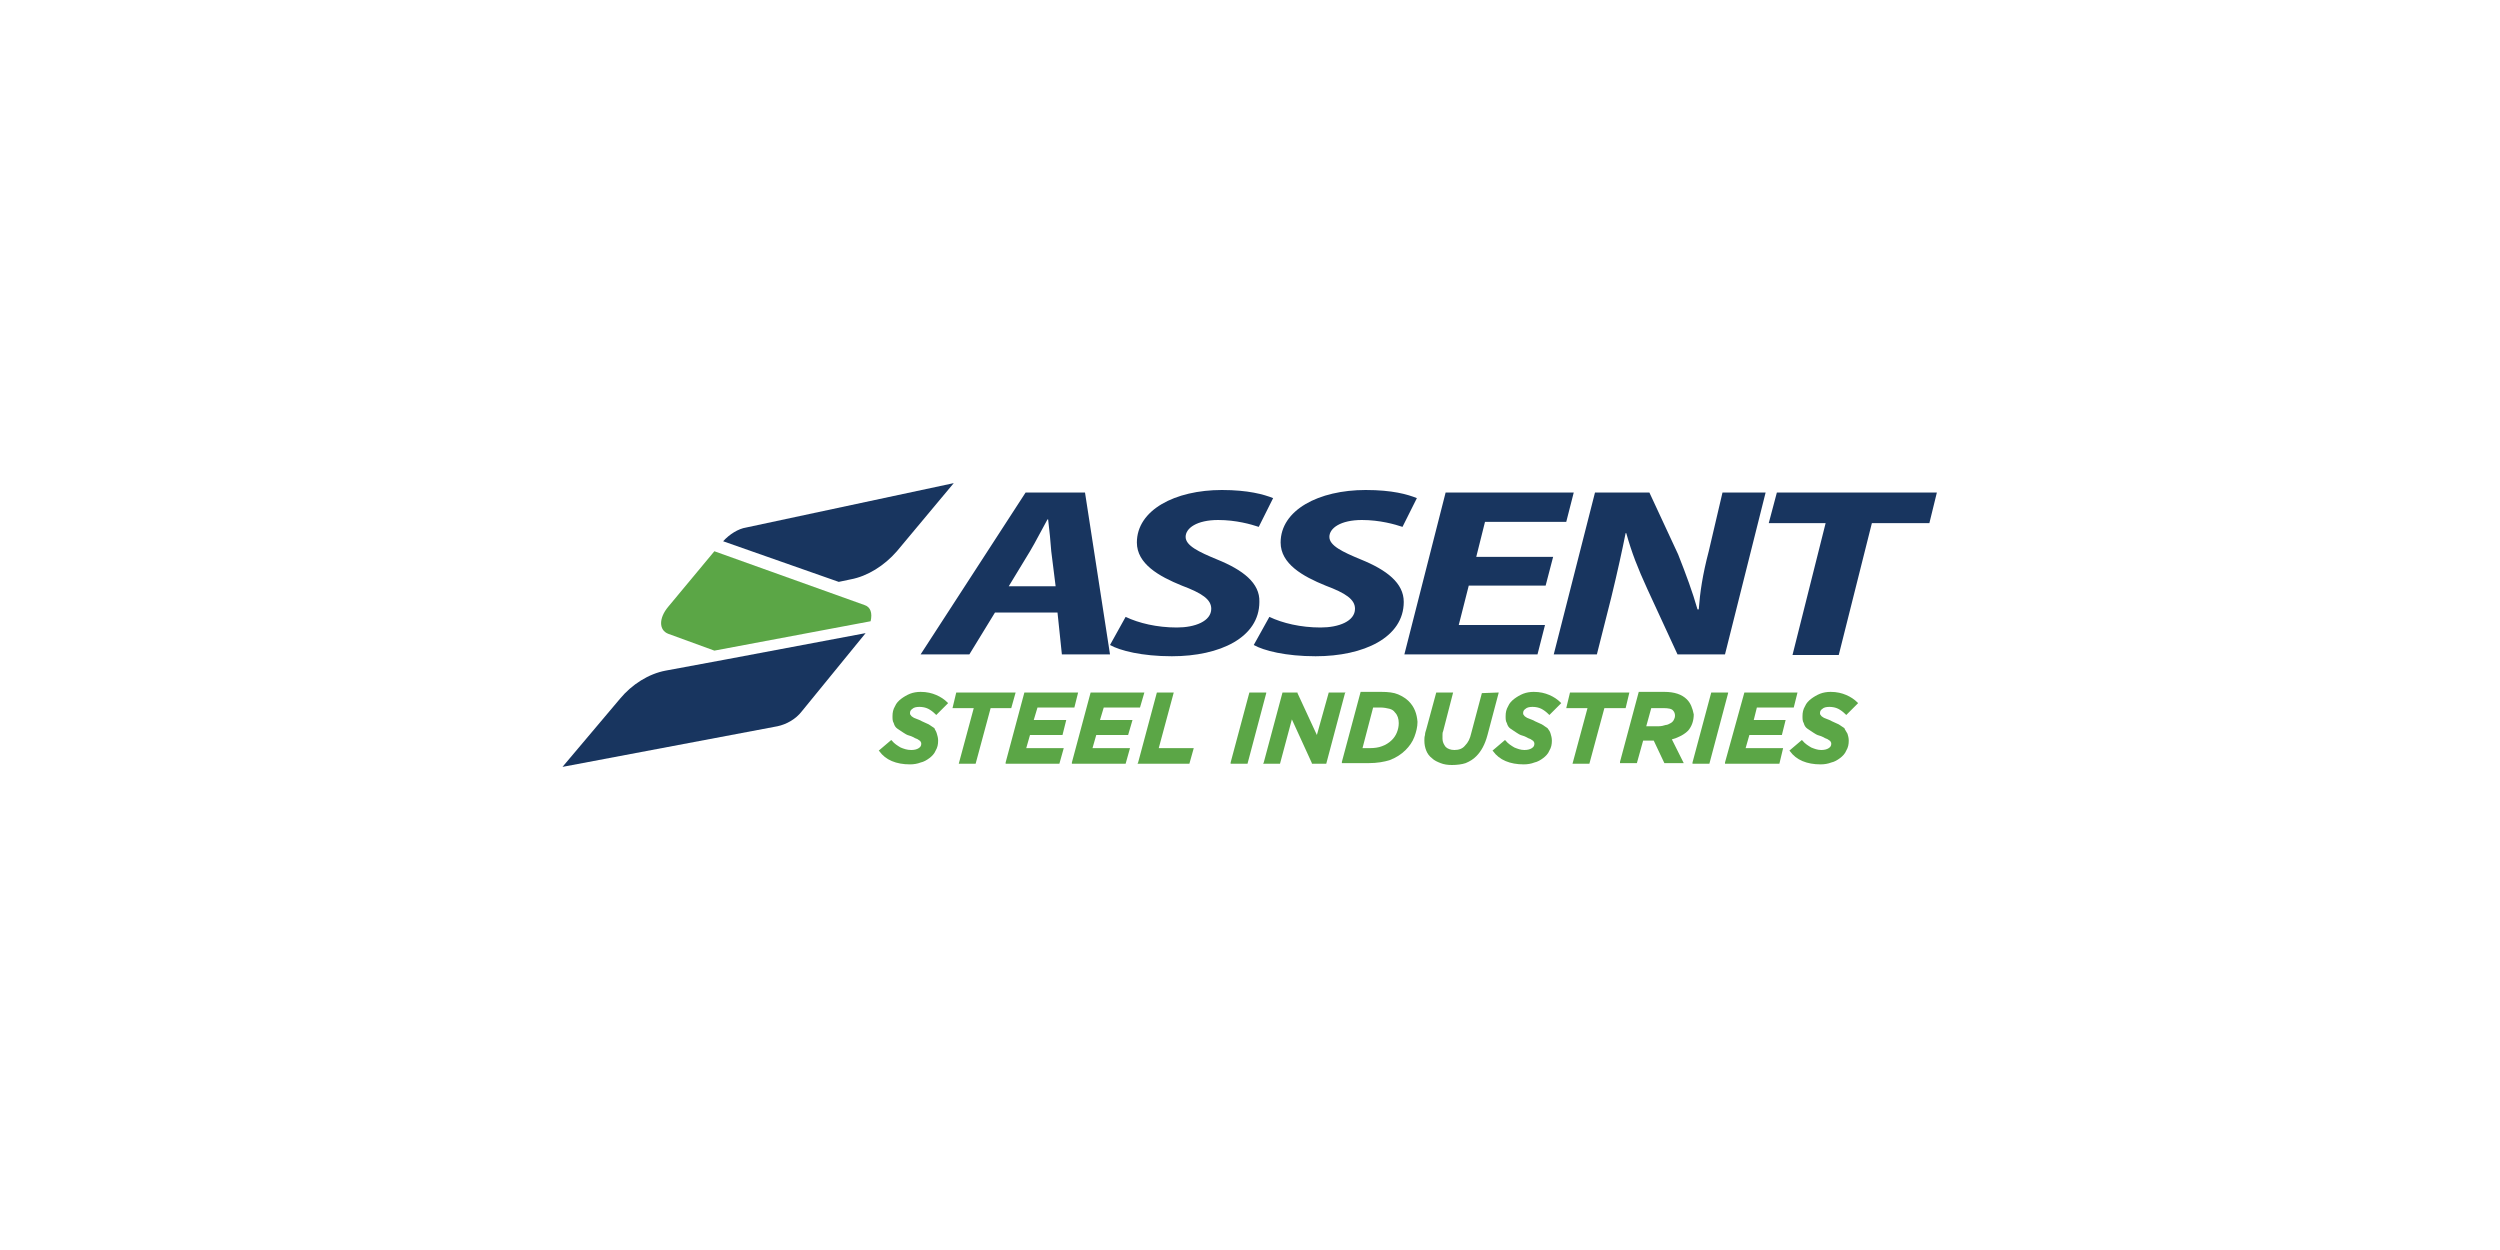 <?xml version="1.0" encoding="utf-8"?>
<!-- Generator: Adobe Illustrator 23.0.1, SVG Export Plug-In . SVG Version: 6.00 Build 0)  -->
<svg version="1.1" id="Layer_1" xmlns="http://www.w3.org/2000/svg" xmlns:xlink="http://www.w3.org/1999/xlink" x="0px" y="0px"
	 viewBox="0 0 400 200" style="enable-background:new 0 0 400 200;" xml:space="preserve">
<style type="text/css">
	.st0{fill:#5BA646;}
	.st1{fill:#18355F;}
</style>
<g>
	<path class="st0" d="M149.9,117.4c0.1,0.3,0.2,0.7,0.2,1.1c0,0.6-0.1,1.1-0.4,1.6c-0.2,0.5-0.6,0.9-1,1.2c-0.4,0.3-0.9,0.6-1.4,0.7
		c-0.5,0.2-1.1,0.3-1.7,0.3c-2.2,0-3.9-0.7-4.9-2.1l-0.1-0.1l2-1.7l0.1,0.1c0.4,0.5,0.9,0.8,1.4,1.1c0.5,0.2,1,0.4,1.7,0.4
		c0.5,0,0.9-0.1,1.2-0.3c0.3-0.2,0.4-0.4,0.4-0.7c0-0.1,0-0.2-0.1-0.3c0-0.1-0.1-0.2-0.3-0.3c-0.1-0.1-0.3-0.2-0.6-0.3
		c-0.2-0.1-0.5-0.3-0.9-0.4c-0.4-0.1-0.7-0.3-1-0.5c-0.3-0.2-0.6-0.4-0.9-0.6c-0.3-0.2-0.5-0.5-0.6-0.9c-0.2-0.3-0.2-0.7-0.2-1.1
		c0-0.6,0.1-1.1,0.4-1.6c0.2-0.5,0.6-0.9,1-1.2c0.4-0.3,0.9-0.6,1.4-0.8c0.5-0.2,1.1-0.3,1.7-0.3c1,0,1.8,0.2,2.5,0.5
		c0.7,0.3,1.3,0.7,1.8,1.2l0.1,0.1l-1.9,1.9l-0.1-0.1c-0.4-0.4-0.8-0.7-1.2-0.9c-0.4-0.2-0.9-0.3-1.4-0.3c-0.5,0-0.9,0.1-1.1,0.3
		c-0.3,0.2-0.4,0.4-0.4,0.7c0,0.1,0,0.2,0.1,0.3c0.1,0.1,0.1,0.2,0.3,0.3c0.1,0.1,0.3,0.2,0.6,0.3c0.2,0.1,0.6,0.2,0.9,0.4
		c0.4,0.2,0.7,0.3,1.1,0.5c0.3,0.2,0.6,0.4,0.9,0.6C149.6,116.8,149.8,117,149.9,117.4"/>
	<polygon class="st0" points="162.5,110.8 161.8,113.3 158.5,113.3 156.1,122.2 153.4,122.2 155.8,113.3 152.4,113.3 153,110.8 	"/>
	<polygon class="st0" points="166,113.2 165.4,115.2 170.6,115.2 170,117.6 164.8,117.6 164.2,119.7 170.2,119.7 169.5,122.2 
		160.9,122.2 160.9,122 163.9,110.8 172.5,110.8 171.9,113.2 	"/>
	<polygon class="st0" points="176.6,113.2 176,115.2 181.2,115.2 180.5,117.6 175.4,117.6 174.8,119.7 180.8,119.7 180.1,122.2 
		171.5,122.2 171.5,122 174.5,110.8 183.1,110.8 182.4,113.2 	"/>
	<polygon class="st0" points="191,119.7 190.3,122.2 182,122.2 182.1,122 185.1,110.8 187.8,110.8 185.4,119.7 	"/>
	<polygon class="st0" points="202.6,110.8 202.6,110.9 199.6,122.2 196.9,122.2 196.9,122 199.9,110.8 	"/>
	<polygon class="st0" points="215.3,110.8 215.2,110.9 212.2,122.2 209.9,122.2 209.9,122.1 206.7,115.1 204.8,122.2 202.1,122.2 
		202.2,122 205.2,110.8 207.6,110.8 207.6,110.9 210.7,117.6 212.6,110.8 	"/>
	<path class="st0" d="M225.4,112.2c-0.4-0.4-1-0.8-1.7-1.1c-0.7-0.3-1.6-0.4-2.7-0.4h-3.3l-3,11.2l0,0.2h4.3c1.3,0,2.5-0.2,3.4-0.5
		c1-0.4,1.8-0.9,2.5-1.6c0.6-0.6,1.1-1.3,1.4-2.1c0.3-0.8,0.5-1.6,0.5-2.4C226.7,114.2,226.3,113.1,225.4,112.2 M219.2,119.7H218
		l1.7-6.5h1.1c0.6,0,1.1,0.1,1.5,0.2c0.4,0.1,0.7,0.3,0.9,0.6c0.4,0.4,0.6,1,0.6,1.7c0,0.5-0.1,1-0.3,1.5c-0.2,0.5-0.5,0.9-0.8,1.2
		c-0.4,0.4-1,0.8-1.6,1C220.6,119.6,219.9,119.7,219.2,119.7"/>
	<path class="st0" d="M239.8,110.8l-1.8,6.8c-0.4,1.5-1,2.6-1.8,3.4c-0.5,0.5-1,0.8-1.7,1.1c-0.6,0.2-1.4,0.3-2.2,0.3
		c-0.7,0-1.3-0.1-1.8-0.3c-0.5-0.2-1-0.4-1.4-0.8c-0.4-0.3-0.7-0.7-0.9-1.2s-0.3-1-0.3-1.6c0-0.3,0-0.6,0.1-0.9
		c0-0.3,0.1-0.6,0.2-0.9l1.6-5.9h2.7l-1.6,6.2c-0.1,0.2-0.1,0.4-0.1,0.6c0,0.2,0,0.4,0,0.6c0,0.5,0.2,0.9,0.5,1.3
		c0.3,0.3,0.8,0.5,1.4,0.5c0.7,0,1.3-0.2,1.7-0.7c0.5-0.5,0.8-1.1,1-2l1.7-6.4L239.8,110.8L239.8,110.8z"/>
	<path class="st0" d="M248.1,117.4c0.1,0.3,0.2,0.7,0.2,1.1c0,0.6-0.1,1.1-0.4,1.6c-0.2,0.5-0.6,0.9-1,1.2c-0.4,0.3-0.9,0.6-1.4,0.7
		c-0.5,0.2-1.1,0.3-1.7,0.3c-2.2,0-3.9-0.7-4.9-2.1l-0.1-0.1l2-1.7l0.1,0.1c0.4,0.5,0.9,0.8,1.4,1.1c0.5,0.2,1,0.4,1.6,0.4
		c0.5,0,0.9-0.1,1.2-0.3c0.3-0.2,0.4-0.4,0.4-0.7c0-0.1,0-0.2-0.1-0.3c0-0.1-0.1-0.2-0.3-0.3c-0.1-0.1-0.3-0.2-0.6-0.3
		c-0.2-0.1-0.5-0.3-0.9-0.4c-0.4-0.1-0.7-0.3-1-0.5c-0.3-0.2-0.6-0.4-0.9-0.6c-0.3-0.2-0.5-0.5-0.6-0.9c-0.2-0.3-0.2-0.7-0.2-1.1
		c0-0.6,0.1-1.1,0.4-1.6c0.2-0.5,0.6-0.9,1-1.2c0.4-0.3,0.9-0.6,1.4-0.8c0.5-0.2,1.1-0.3,1.7-0.3c1,0,1.8,0.2,2.5,0.5
		c0.7,0.3,1.3,0.7,1.8,1.2l0.1,0.1l-1.9,1.9l-0.1-0.1c-0.4-0.4-0.8-0.7-1.2-0.9c-0.4-0.2-0.9-0.3-1.4-0.3c-0.5,0-0.9,0.1-1.1,0.3
		c-0.3,0.2-0.4,0.4-0.4,0.7c0,0.1,0,0.2,0.1,0.3c0.1,0.1,0.1,0.2,0.3,0.3c0.1,0.1,0.3,0.2,0.6,0.3c0.2,0.1,0.6,0.2,0.9,0.4
		c0.4,0.2,0.7,0.3,1.1,0.5c0.3,0.2,0.6,0.4,0.9,0.6C247.8,116.8,248,117,248.1,117.4"/>
	<polygon class="st0" points="260.7,110.8 260.1,113.3 256.7,113.3 254.3,122.2 251.6,122.2 254,113.3 250.6,113.3 251.2,110.8 	"/>
	<path class="st0" d="M269.9,111.9c-0.4-0.4-0.9-0.7-1.5-0.9c-0.6-0.2-1.3-0.3-2.1-0.3h-4.1l-3,11.2l0,0.2h2.7l1-3.6h1.7l1.7,3.6
		h3.1l-1.9-3.8c1.1-0.3,2-0.8,2.6-1.4c0.6-0.7,0.9-1.6,0.9-2.6C270.8,113.3,270.5,112.5,269.9,111.9 M265.4,116.2h-2l0.8-2.9h2
		c0.7,0,1.3,0.1,1.5,0.4c0.2,0.2,0.3,0.5,0.3,0.8c0,0.3-0.1,0.5-0.2,0.7c-0.1,0.2-0.3,0.4-0.5,0.5c-0.2,0.1-0.5,0.3-0.8,0.3
		C266.2,116.1,265.8,116.2,265.4,116.2"/>
	<polygon class="st0" points="276.5,110.8 276.5,110.9 273.5,122.2 270.8,122.2 270.8,122 273.8,110.8 	"/>
	<polygon class="st0" points="281.1,113.2 280.6,115.2 285.7,115.2 285.1,117.6 279.9,117.6 279.3,119.7 285.3,119.7 284.7,122.2 
		276,122.2 276,122 279.1,110.8 287.6,110.8 287,113.2 	"/>
	<path class="st0" d="M295.6,117.4c0.1,0.3,0.2,0.7,0.2,1.1c0,0.6-0.1,1.1-0.4,1.6c-0.2,0.5-0.6,0.9-1,1.2c-0.4,0.3-0.9,0.6-1.4,0.7
		c-0.5,0.2-1.1,0.3-1.7,0.3c-2.2,0-3.9-0.7-4.9-2.1l-0.1-0.1l2-1.7l0.1,0.1c0.4,0.5,0.9,0.8,1.4,1.1c0.5,0.2,1,0.4,1.6,0.4
		c0.5,0,0.9-0.1,1.2-0.3c0.3-0.2,0.4-0.4,0.4-0.7c0-0.1,0-0.2-0.1-0.3c0-0.1-0.1-0.2-0.3-0.3c-0.1-0.1-0.3-0.2-0.6-0.3
		c-0.2-0.1-0.5-0.3-0.9-0.4c-0.4-0.1-0.7-0.3-1-0.5c-0.3-0.2-0.6-0.4-0.9-0.6c-0.3-0.2-0.5-0.5-0.6-0.9c-0.2-0.3-0.2-0.7-0.2-1.1
		c0-0.6,0.1-1.1,0.4-1.6c0.2-0.5,0.6-0.9,1-1.2c0.4-0.3,0.9-0.6,1.4-0.8c0.5-0.2,1.1-0.3,1.7-0.3c1,0,1.8,0.2,2.5,0.5
		c0.7,0.3,1.3,0.7,1.8,1.2l0.1,0.1l-1.9,1.9l-0.1-0.1c-0.4-0.4-0.8-0.7-1.2-0.9c-0.4-0.2-0.9-0.3-1.4-0.3c-0.5,0-0.9,0.1-1.1,0.3
		c-0.3,0.2-0.4,0.4-0.4,0.7c0,0.1,0,0.2,0.1,0.3c0.1,0.1,0.1,0.2,0.3,0.3c0.1,0.1,0.3,0.2,0.6,0.3c0.2,0.1,0.6,0.2,0.9,0.4
		c0.4,0.2,0.7,0.3,1.1,0.5c0.3,0.2,0.6,0.4,0.9,0.6C295.2,116.8,295.4,117,295.6,117.4"/>
	<path class="st0" d="M138.3,96.8l-24-8.6l-7.4,8.9c-1.5,1.8-1.5,3.7,0,4.3l7.4,2.7l25-4.7C139.6,98.1,139.3,97.1,138.3,96.8"/>
	<path class="st1" d="M119.4,84.4c-1.3,0.2-2.7,1.1-3.7,2.2l18.5,6.5l1.9-0.4c2.7-0.5,5.4-2.2,7.4-4.5l9.1-10.9L119.4,84.4z
		 M106.5,107.3c-2.7,0.5-5.4,2.2-7.3,4.5L90,122.7l34.4-6.5c1.4-0.3,2.9-1.1,3.9-2.4l10.2-12.5c0,0,0,0,0,0l-22.3,4.2L106.5,107.3z"
		/>
	<path class="st1" d="M164.1,78.8l-16.8,25.9h7.8l4.1-6.7h10l0.7,6.7h7.7l-4-25.9C173.6,78.8,164.1,78.8,164.1,78.8z M161.4,93.8
		l3.4-5.6c0.9-1.5,1.9-3.5,2.8-5.1h0.1c0.2,1.6,0.4,3.7,0.5,5.1l0.7,5.6H161.4z M194.7,89.5c-2.9-1.2-5-2.2-5-3.6
		c0-1.4,1.8-2.7,5.2-2.7c2.9,0,5.3,0.7,6.5,1.1l2.3-4.6c-1.5-0.6-4-1.3-8.2-1.3c-7.5,0-13.6,3.2-13.6,8.4c0,3.4,3.5,5.4,7.2,6.9
		c3.2,1.2,4.7,2.2,4.7,3.7c0,2-2.6,3-5.5,3c-3.2,0-6.1-0.7-8.2-1.7l-2.5,4.5c1.6,0.9,5.1,1.8,9.9,1.8c7.7,0,14-3,14-8.7
		C201.6,93.3,198.9,91.2,194.7,89.5 M273.4,88.2c-1,3.8-1.4,6.6-1.6,9.3h-0.2c-0.8-2.8-1.8-5.5-3.1-8.8l-4.6-9.9h-8.7l-6.6,25.9h6.9
		l2.3-9.1c1-4.1,1.8-7.8,2.3-10.3l0.1,0c0.9,3.2,1.8,5.5,3.4,9l4.8,10.4h7.6l6.5-25.9h-6.9L273.4,88.2z M284.3,78.8l-1.3,4.9h9.1
		l-5.3,21.1h7.4l5.3-21.1h9.2l1.2-4.9C310,78.8,284.3,78.8,284.3,78.8z M217.7,89.5c-2.9-1.2-5-2.2-5-3.6c0-1.4,1.8-2.7,5.2-2.7
		c2.9,0,5.3,0.7,6.5,1.1l2.3-4.6c-1.5-0.6-3.9-1.3-8.2-1.3c-7.5,0-13.6,3.2-13.6,8.4c0,3.4,3.5,5.4,7.2,6.9c3.2,1.2,4.7,2.2,4.7,3.7
		c0,2-2.6,3-5.5,3c-3.2,0-6.1-0.7-8.2-1.7l-2.5,4.5c1.6,0.9,5.1,1.8,9.9,1.8c7.7,0,14.1-3,14.1-8.7
		C224.6,93.3,221.9,91.2,217.7,89.5 M237.6,83.5h13l1.2-4.7h-20.5l-6.6,25.9H246l1.2-4.7h-13.8l1.6-6.3h12.3l1.2-4.6h-12.3
		L237.6,83.5z"/>
</g>
</svg>
